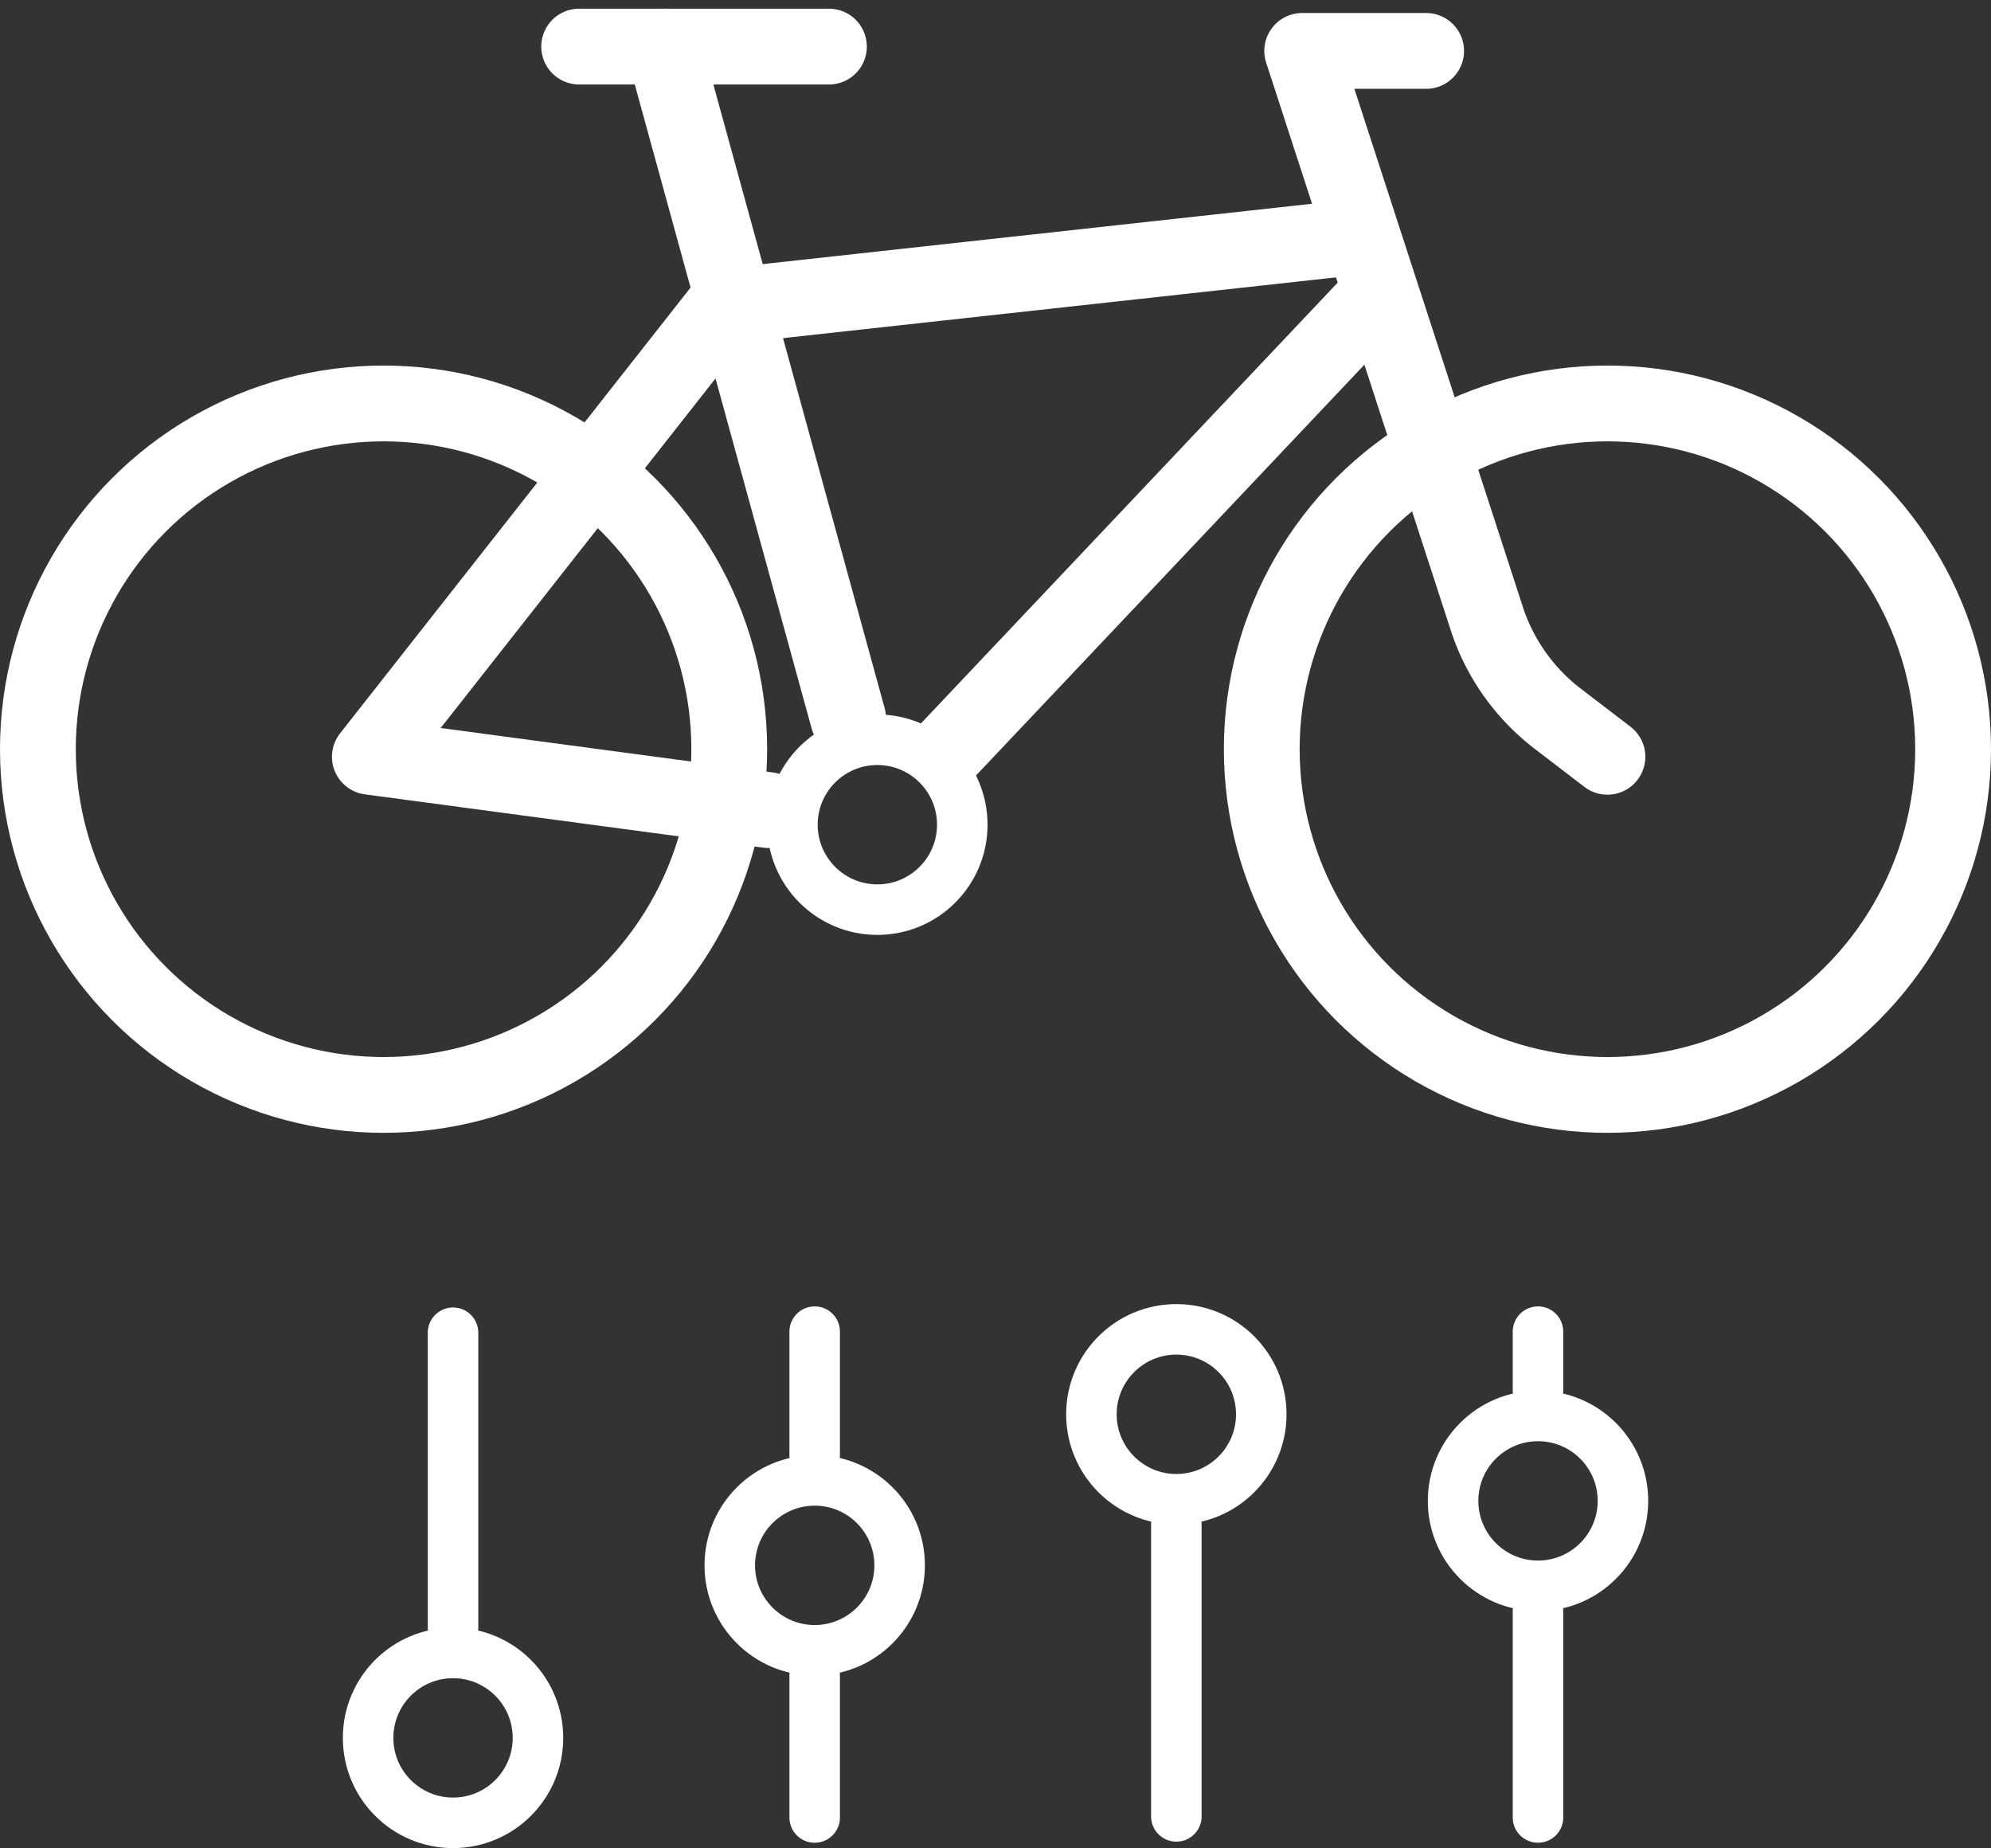 <svg xmlns="http://www.w3.org/2000/svg" width="78.816" height="73.144" viewBox="0 0 78.816 73.144">
  <rect x="0" y="0" width="78.816" height="73.144" fill="#333333" stroke="none"/>
  <g id="Сгруппировать_30" data-name="Сгруппировать 30" transform="translate(-1170.789 -1824)">
    <path id="Контур_14" data-name="Контур 14" d="M455.2,200.784" transform="translate(754.5 1667.5)" fill="none" stroke="#fff" stroke-linecap="round" stroke-linejoin="round" stroke-width="3"/>
    <g id="Сгруппировать_6" data-name="Сгруппировать 6" transform="translate(755 1668)">
      <path id="Контур_15" data-name="Контур 15" d="M479.421,185.952l-1.96-1.5a8.2,8.2,0,0,1-2.77-3.83l-7.353-22.607h4.906" fill="none" stroke="#fff" stroke-linecap="round" stroke-linejoin="round" stroke-width="3"/>
      <line id="Линия_10" data-name="Линия 10" y1="17.856" x2="16.885" transform="translate(453.345 167.796)" fill="none" stroke="#fff" stroke-linecap="round" stroke-linejoin="round" stroke-width="3"/>
      <line id="Линия_11" data-name="Линия 11" x1="24.953" y2="2.741" transform="translate(444.446 165.39)" fill="none" stroke="#fff" stroke-linecap="round" stroke-linejoin="round" stroke-width="3"/>
      <path id="Контур_16" data-name="Контур 16" d="M444.712,167.791,430.43,185.952l15.77,2.11" fill="none" stroke="#fff" stroke-linecap="round" stroke-linejoin="round" stroke-width="3"/>
      <g id="Эллипс_9" data-name="Эллипс 9" transform="translate(446.158 184.278)" fill="none" stroke="#fff" stroke-miterlimit="10" stroke-width="2">
        <circle cx="4.362" cy="4.362" r="4.362" stroke="none"/>
        <circle cx="4.362" cy="4.362" r="3.362" fill="none"/>
      </g>
      <g id="Эллипс_10" data-name="Эллипс 10" transform="translate(464.237 170.468)" fill="none" stroke="#fff" stroke-miterlimit="10" stroke-width="3">
        <circle cx="15.184" cy="15.184" r="15.184" stroke="none"/>
        <circle cx="15.184" cy="15.184" r="13.684" fill="none"/>
      </g>
      <g id="Эллипс_11" data-name="Эллипс 11" transform="translate(415.789 170.468)" fill="none" stroke="#fff" stroke-miterlimit="10" stroke-width="3">
        <circle cx="15.184" cy="15.184" r="15.184" stroke="none"/>
        <circle cx="15.184" cy="15.184" r="13.684" fill="none"/>
      </g>
      <line id="Линия_12" data-name="Линия 12" x1="7.304" y1="26.592" transform="translate(442.061 157.844)" fill="none" stroke="#fff" stroke-linecap="round" stroke-linejoin="round" stroke-width="3"/>
      <line id="Линия_13" data-name="Линия 13" x2="9.888" transform="translate(438.715 157.844)" fill="none" stroke="#fff" stroke-linecap="round" stroke-linejoin="round" stroke-width="3"/>
    </g>
    <g id="Сгруппировать_11" data-name="Сгруппировать 11" transform="translate(755 1668)">
      <g id="Сгруппировать_7" data-name="Сгруппировать 7">
        <g id="Эллипс_12" data-name="Эллипс 12" transform="translate(429.361 220.421)" fill="none" stroke="#fff" stroke-miterlimit="10" stroke-width="2">
          <circle cx="4.362" cy="4.362" r="4.362" stroke="none"/>
          <circle cx="4.362" cy="4.362" r="3.362" fill="none"/>
        </g>
        <line id="Линия_14" data-name="Линия 14" y1="11.672" transform="translate(433.723 208.748)" fill="none" stroke="#fff" stroke-linecap="round" stroke-linejoin="round" stroke-width="2"/>
      </g>
      <g id="Сгруппировать_8" data-name="Сгруппировать 8">
        <g id="Эллипс_13" data-name="Эллипс 13" transform="translate(457.994 207.614)" fill="none" stroke="#fff" stroke-miterlimit="10" stroke-width="2">
          <circle cx="4.362" cy="4.362" r="4.362" stroke="none"/>
          <circle cx="4.362" cy="4.362" r="3.362" fill="none"/>
        </g>
        <line id="Линия_15" data-name="Линия 15" y2="11.552" transform="translate(462.356 216.338)" fill="none" stroke="#fff" stroke-linecap="round" stroke-linejoin="round" stroke-width="2"/>
      </g>
      <g id="Сгруппировать_9" data-name="Сгруппировать 9">
        <g id="Эллипс_14" data-name="Эллипс 14" transform="translate(443.678 213.592)" fill="none" stroke="#fff" stroke-miterlimit="10" stroke-width="2">
          <circle cx="4.362" cy="4.362" r="4.362" stroke="none"/>
          <circle cx="4.362" cy="4.362" r="3.362" fill="none"/>
        </g>
        <line id="Линия_16" data-name="Линия 16" y1="4.887" transform="translate(448.039 208.705)" fill="none" stroke="#fff" stroke-linecap="round" stroke-linejoin="round" stroke-width="2"/>
        <line id="Линия_17" data-name="Линия 17" y1="5.618" transform="translate(448.039 222.316)" fill="none" stroke="#fff" stroke-linecap="round" stroke-linejoin="round" stroke-width="2"/>
      </g>
      <g id="Сгруппировать_10" data-name="Сгруппировать 10">
        <g id="Эллипс_15" data-name="Эллипс 15" transform="translate(472.311 211.041)" fill="none" stroke="#fff" stroke-miterlimit="10" stroke-width="2">
          <circle cx="4.362" cy="4.362" r="4.362" stroke="none"/>
          <circle cx="4.362" cy="4.362" r="3.362" fill="none"/>
        </g>
        <line id="Линия_18" data-name="Линия 18" y1="2.336" transform="translate(476.672 208.705)" fill="none" stroke="#fff" stroke-linecap="round" stroke-linejoin="round" stroke-width="2"/>
        <line id="Линия_19" data-name="Линия 19" y1="8.169" transform="translate(476.672 219.764)" fill="none" stroke="#fff" stroke-linecap="round" stroke-linejoin="round" stroke-width="2"/>
      </g>
    </g>
  </g>
</svg>
